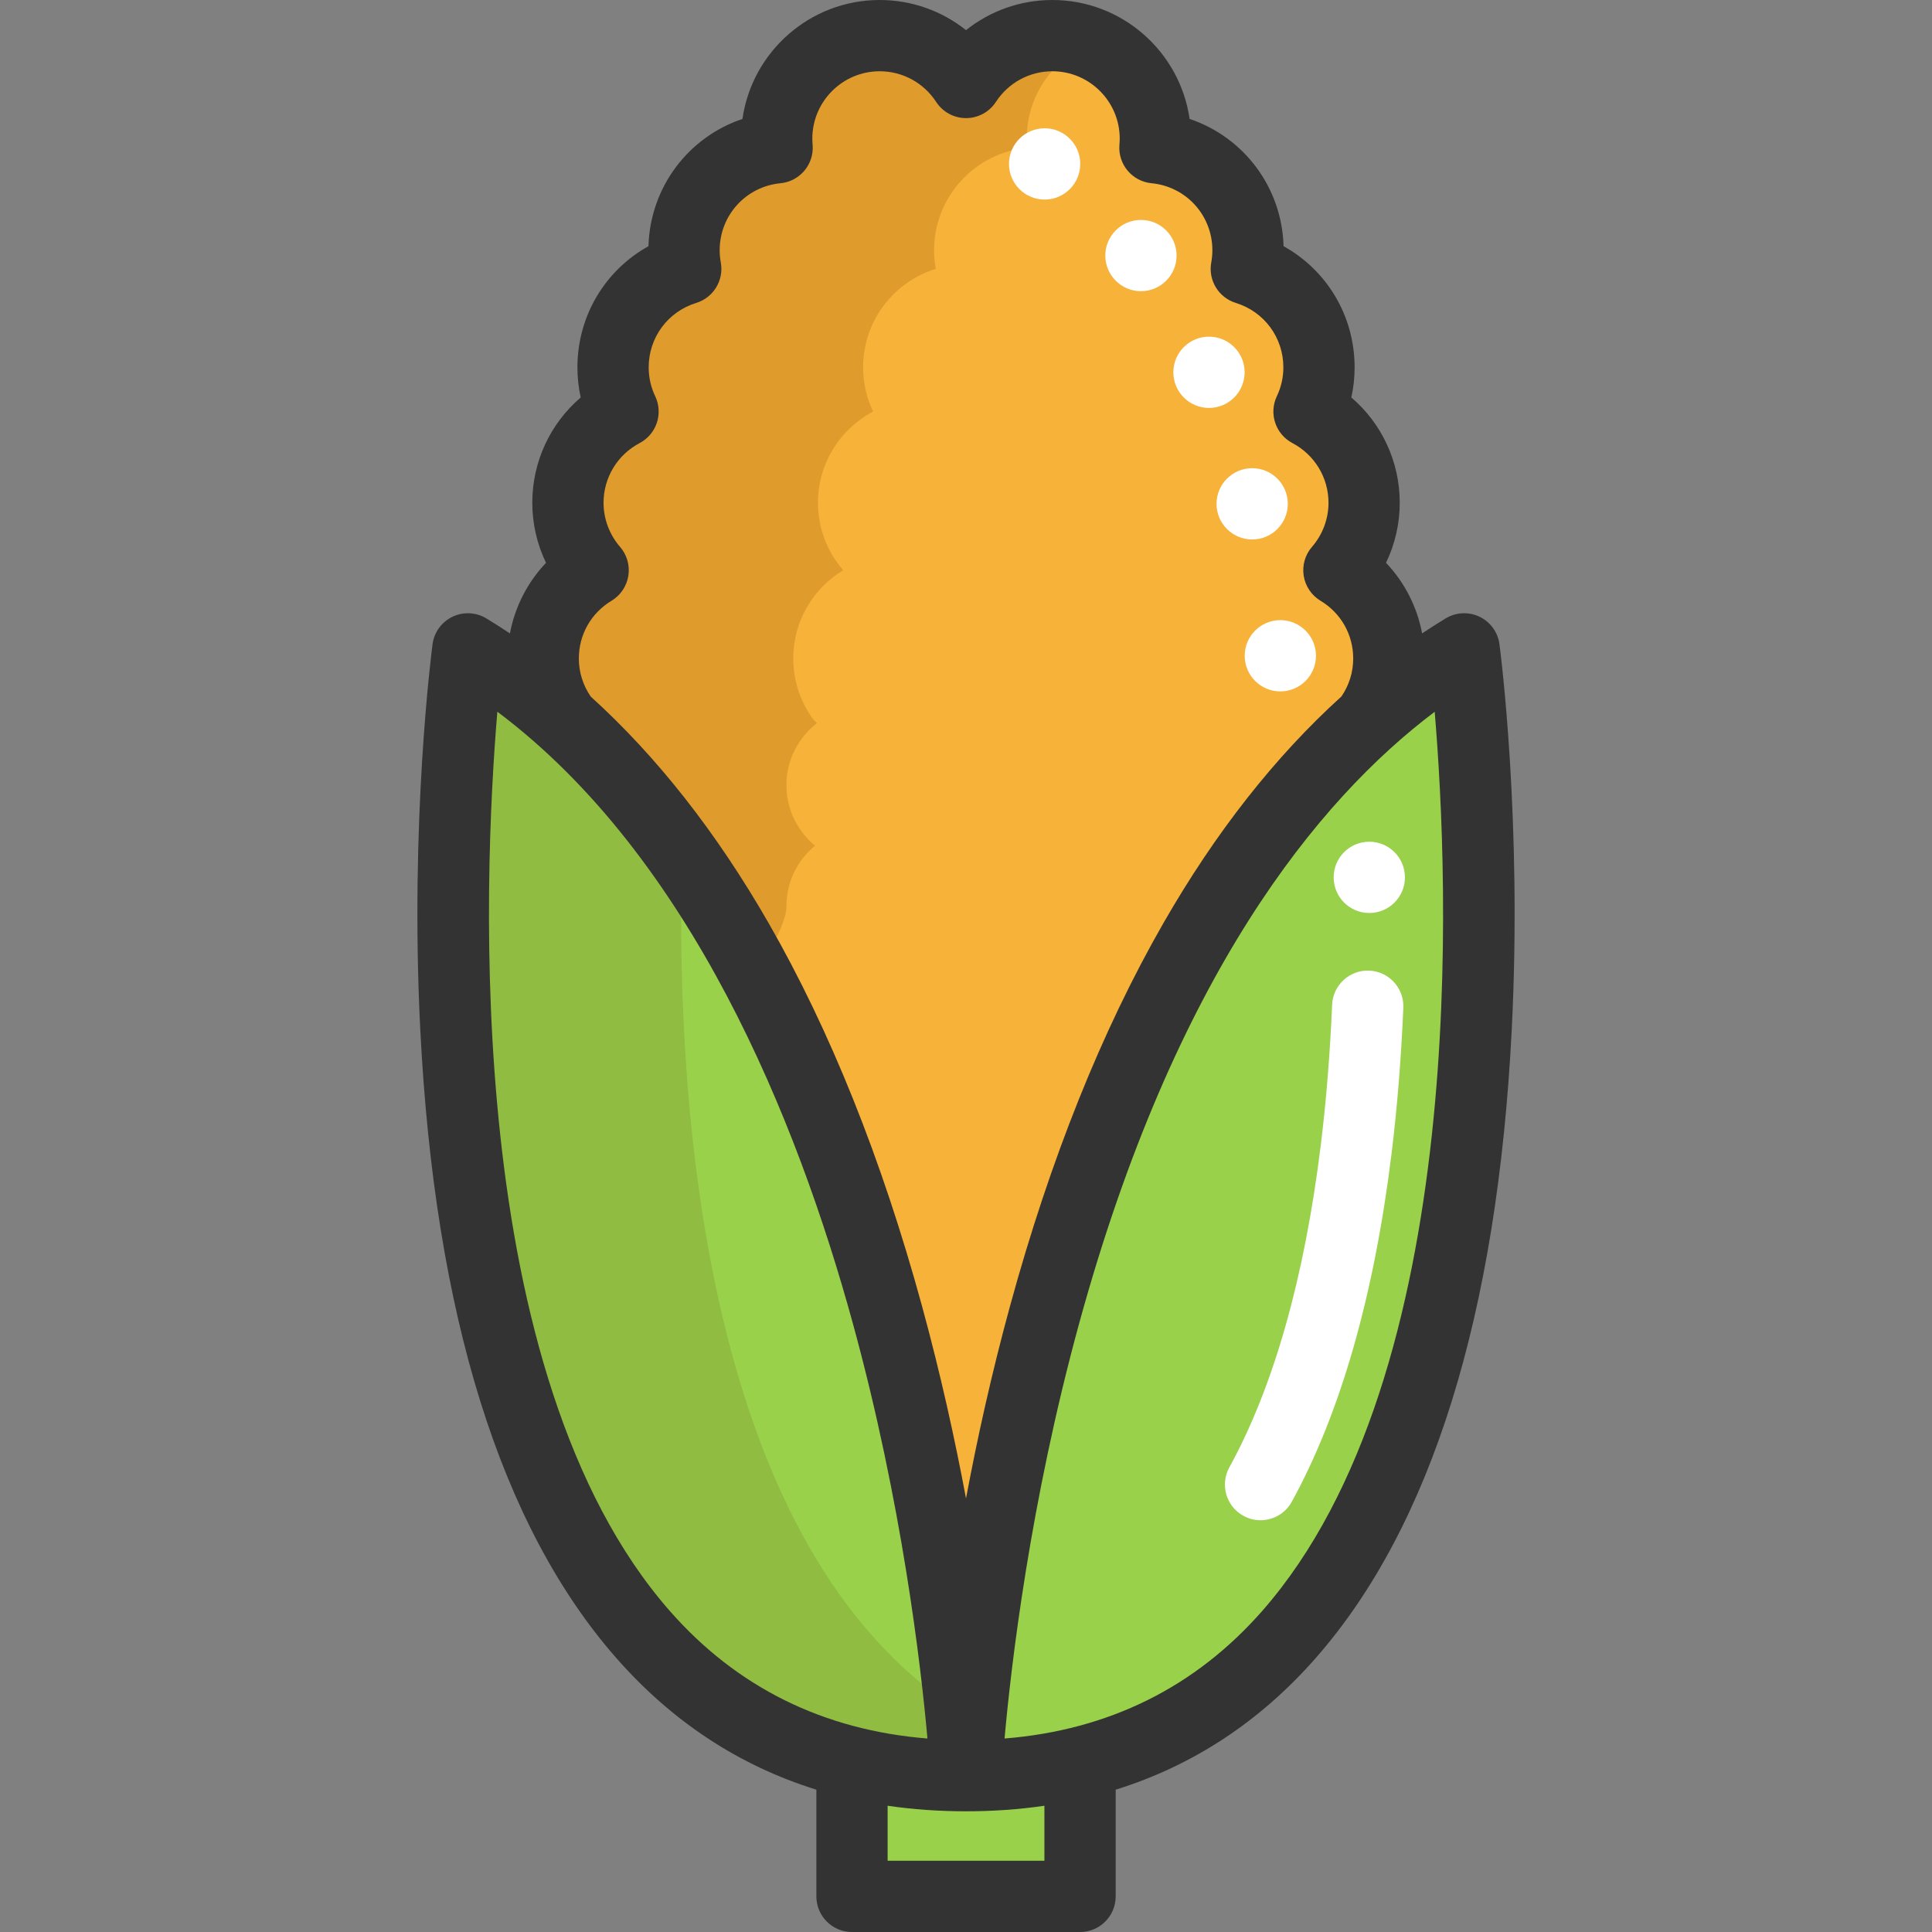 <?xml version="1.0" encoding="iso-8859-1"?>
<!-- Generator: Adobe Illustrator 19.0.0, SVG Export Plug-In . SVG Version: 6.00 Build 0)  -->
<svg xmlns="http://www.w3.org/2000/svg" xmlns:xlink="http://www.w3.org/1999/xlink" version="1.1" id="Layer_1" x="0px" y="0px" viewBox="0 0 406.64 406.64" style="enable-background:new 0 0 406.64 406.64;" xml:space="preserve" width="512" height="512">
<rect x="0" y="0" width="406.64" height="406.64" fill="#808080" stroke="none"/>
<g>
	<path style="fill:#9AD14B;" d="M203.323,373.739c8.66,0,16.65-0.96,24-2.76v28.16h-48v-28.16   C186.673,372.779,194.663,373.739,203.323,373.739z"/>
	<path style="fill:#9AD14B;" d="M308.163,136.569c0,0,27.51,207.97-80.84,234.41c-7.35,1.8-15.34,2.76-24,2.76   c0,0,7.77-153.49,84.73-222.24C294.293,145.919,300.983,140.899,308.163,136.569z"/>
	<path style="fill:#9AD14B;" d="M118.593,151.509c76.96,68.75,84.73,222.23,84.73,222.23c-8.66,0-16.65-0.96-24-2.76   c-108.36-26.44-80.85-234.41-80.85-234.41c7.19,4.34,13.88,9.36,20.12,14.93V151.509z"/>
	<path style="fill:#90BC42;" d="M143.512,179.664c-7.375-10.335-15.639-19.865-24.919-28.155v-0.01   c-6.24-5.57-12.93-10.59-20.12-14.93c0,0-27.51,207.97,80.85,234.41c7.35,1.8,15.34,2.76,24,2.76c0,0-0.252-4.934-1.101-13.396   C148.523,326.156,142.143,234.488,143.512,179.664z"/>
	<path style="fill:#F7B239;" d="M292.313,138.599c0,4.84-1.58,9.3-4.26,12.9c-57.37,51.25-76.29,149.6-82.21,196.34   c-0.28,2.24-0.54,4.37-0.76,6.36c-0.07,0.63-0.14,1.24-0.21,1.84c-0.09,0.89-0.19,1.75-0.27,2.57c-0.04,0.4-0.09,0.79-0.12,1.17   c-0.12,1.16-0.22,2.24-0.32,3.26c-0.07,0.69-0.13,1.34-0.18,1.96c-0.03,0.31-0.05,0.61-0.08,0.91c-0.05,0.59-0.1,1.16-0.14,1.68   c-0.03,0.33-0.05,0.65-0.08,0.95c-0.04,0.43-0.07,0.84-0.09,1.21c-0.12,1.55-0.19,2.67-0.23,3.32c-0.01,0.17-0.02,0.3-0.03,0.4   c-0.01,0.18-0.01,0.27-0.01,0.27s-0.7-13.91-3.79-35.24c-4.97-34.34-16.11-87.9-40.44-133.53c-10.56-19.84-23.63-38.18-39.76-52.78   c-0.25-0.22-0.49-0.46-0.74-0.68v-0.01c-2.67-3.61-4.26-8.06-4.26-12.9c0-7.89,4.21-14.79,10.51-18.58   c-3.3-3.81-5.31-8.77-5.31-14.2c0-8.34,4.71-15.57,11.6-19.2c-1.34-2.82-2.1-5.97-2.1-9.3c0-9.76,6.44-18,15.3-20.73   c-0.23-1.27-0.36-2.57-0.36-3.91c0-11.27,8.6-20.52,19.59-21.58c-0.05-0.63-0.09-1.27-0.09-1.92c0-11.97,9.71-21.68,21.68-21.68   c7.61,0,14.3,3.93,18.17,9.86c3.87-5.93,10.56-9.86,18.17-9.86c0.38,0,0.75,0.01,1.12,0.03c0.6,0.03,1.19,0.08,1.77,0.17   c0.46,0.05,0.91,0.13,1.35,0.22c0.33,0.06,0.66,0.14,0.98,0.22c0.29,0.07,0.58,0.15,0.86,0.23c0.38,0.11,0.75,0.23,1.11,0.36   c0.26,0.09,0.51,0.18,0.76,0.29c0.07,0.02,0.13,0.04,0.19,0.07h0.01c7.93,3.22,13.53,11,13.53,20.09c0,0.65-0.04,1.29-0.09,1.92   c10.99,1.06,19.59,10.31,19.59,21.58c0,1.34-0.13,2.64-0.36,3.91c8.86,2.73,15.3,10.97,15.3,20.73c0,3.33-0.76,6.48-2.1,9.3   c6.89,3.63,11.6,10.86,11.6,19.2c0,5.43-2.01,10.39-5.31,14.2C288.104,123.809,292.313,130.709,292.313,138.599z"/>
	<path style="fill:#E09B2D;" d="M216.104,29.179c0,0.65,0.04,1.29,0.09,1.92c-10.99,1.06-19.59,10.31-19.59,21.58   c0,1.34,0.13,2.64,0.36,3.91c-8.86,2.73-15.3,10.97-15.3,20.73c0,3.33,0.76,6.48,2.1,9.3c-6.89,3.63-11.6,10.86-11.6,19.2   c0,5.43,2.01,10.39,5.31,14.2c-6.3,3.79-10.51,10.69-10.51,18.58c0,4.84,1.59,9.29,4.26,12.9v0.01c0.25,0.22,0.49,0.46,0.74,0.68   c-3.91,3.02-6.44,7.74-6.44,13.06c0,5.14,2.35,9.72,6.03,12.75c-3.68,3.02-6.03,7.61-6.03,12.75c0,3.19-2.97,8.58-6.43,14.22   c-10.56-19.84-23.63-38.18-39.76-52.78c-0.25-0.22-0.49-0.46-0.74-0.68v-0.01c-2.67-3.61-4.26-8.06-4.26-12.9   c0-7.89,4.21-14.79,10.51-18.58c-3.3-3.81-5.31-8.77-5.31-14.2c0-8.34,4.71-15.57,11.6-19.2c-1.34-2.82-2.1-5.97-2.1-9.3   c0-9.76,6.44-18,15.3-20.73c-0.23-1.27-0.36-2.57-0.36-3.91c0-11.27,8.6-20.52,19.59-21.58c-0.05-0.63-0.09-1.27-0.09-1.92   c0-11.97,9.71-21.68,21.68-21.68c7.61,0,14.3,3.93,18.17,9.86c3.87-5.93,10.56-9.86,18.17-9.86c0.38,0,0.75,0.01,1.12,0.03   c0.6,0.03,1.19,0.09,1.77,0.17c0.46,0.05,0.91,0.13,1.35,0.22c0.33,0.06,0.66,0.14,0.98,0.22c0.29,0.07,0.58,0.15,0.86,0.23   c0.38,0.11,0.75,0.23,1.11,0.36c0.26,0.09,0.51,0.18,0.76,0.29c0.07,0.02,0.13,0.04,0.19,0.07   C221.703,12.319,216.104,20.089,216.104,29.179z"/>
	<path style="fill:#FFFFFF;" d="M265.31,319.972c-1.22,0-2.457-0.298-3.603-0.927c-3.631-1.993-4.958-6.553-2.965-10.184   c9.332-17.001,15.813-39.85,19.261-67.911c1.145-9.309,1.943-19.228,2.377-29.48c0.174-4.139,3.708-7.363,7.81-7.177   c4.139,0.175,7.352,3.671,7.177,7.81c-0.45,10.651-1.282,20.973-2.475,30.677c-3.683,29.96-10.748,54.621-21.001,73.299   C270.527,318.565,267.959,319.972,265.31,319.972z"/>
	<circle style="fill:#FFFFFF;" cx="219.868" cy="34.503" r="7.5"/>
	<circle style="fill:#FFFFFF;" cx="240.141" cy="53.789" r="7.5"/>
	<circle style="fill:#FFFFFF;" cx="254.464" cy="78.36" r="7.5"/>
	<circle style="fill:#FFFFFF;" cx="263.553" cy="106.045" r="7.5"/>
	<circle style="fill:#FFFFFF;" cx="269.48" cy="138.024" r="7.5"/>
	<circle style="fill:#FFFFFF;" cx="288.205" cy="184.664" r="7.5"/>
	<path style="fill:#333333;" d="M315.6,135.588c-0.332-2.508-1.906-4.68-4.186-5.776c-2.279-1.095-4.959-0.97-7.125,0.338   c-1.674,1.01-3.328,2.075-4.971,3.167c-1.041-5.581-3.697-10.762-7.593-14.86c1.887-3.918,2.888-8.234,2.888-12.637   c0-8.65-3.79-16.688-10.191-22.165c0.46-2.066,0.691-4.183,0.691-6.335c0-10.807-5.816-20.434-14.953-25.5   c-0.355-12.438-8.399-22.965-19.781-26.788C248.361,10.899,236.176,0,221.493,0c-6.712,0-13.078,2.283-18.17,6.344   C198.232,2.283,191.865,0,185.154,0c-14.683,0-26.867,10.899-28.886,25.033c-11.382,3.823-19.426,14.35-19.781,26.788   c-9.137,5.066-14.953,14.693-14.953,25.5c0,2.153,0.231,4.27,0.691,6.335c-6.401,5.477-10.191,13.515-10.191,22.165   c0,4.402,1.001,8.718,2.888,12.637c-3.897,4.1-6.553,9.282-7.593,14.865c-1.645-1.094-3.301-2.16-4.977-3.171   c-2.166-1.308-4.845-1.435-7.125-0.338c-2.28,1.096-3.854,3.268-4.186,5.776c-0.197,1.495-4.815,37.11-2.581,81.172   c3.041,59.968,16.898,104.426,41.188,132.139c11.771,13.431,25.886,22.716,42.177,27.784v22.457c0,4.142,3.357,7.5,7.5,7.5h48   c4.143,0,7.5-3.358,7.5-7.5v-22.458c16.287-5.068,30.401-14.353,42.171-27.782c24.288-27.713,38.146-72.171,41.187-132.139   C320.415,172.698,315.797,137.083,315.6,135.588z M121.833,138.6c0-5.02,2.57-9.563,6.876-12.153   c1.897-1.142,3.193-3.063,3.541-5.249c0.348-2.187-0.288-4.415-1.738-6.088c-2.243-2.59-3.479-5.89-3.479-9.29   c0-5.282,2.91-10.096,7.596-12.564c3.558-1.875,5.004-6.221,3.278-9.854c-0.912-1.919-1.374-3.965-1.374-6.082   c0-6.268,4.022-11.718,10.009-13.563c3.626-1.118,5.847-4.767,5.172-8.501c-0.162-0.893-0.24-1.736-0.24-2.577   c0-7.342,5.507-13.41,12.81-14.114c4.073-0.393,7.079-3.977,6.757-8.056c-0.033-0.417-0.066-0.9-0.066-1.33   c0-7.819,6.361-14.18,14.18-14.18c4.806,0,9.25,2.415,11.889,6.459c1.385,2.122,3.748,3.401,6.281,3.401s4.896-1.279,6.281-3.401   c2.639-4.044,7.083-6.459,11.889-6.459c7.818,0,14.18,6.361,14.18,14.18c0,0.43-0.033,0.913-0.066,1.33   c-0.322,4.079,2.684,7.664,6.757,8.056c7.303,0.704,12.81,6.772,12.81,14.114c0,0.84-0.078,1.684-0.24,2.577   c-0.675,3.734,1.546,7.383,5.172,8.501c5.986,1.845,10.009,7.295,10.009,13.563c0,2.117-0.462,4.163-1.374,6.082   c-1.726,3.632-0.279,7.979,3.278,9.854c4.686,2.469,7.596,7.283,7.596,12.564c0,3.4-1.235,6.7-3.479,9.29   c-1.45,1.673-2.086,3.902-1.738,6.088c0.348,2.186,1.644,4.107,3.541,5.249c4.306,2.59,6.876,7.133,6.876,12.153   c0,2.896-0.864,5.646-2.486,7.997c-13.93,12.617-26.474,28.555-37.45,47.676c-12.984,22.62-23.845,49.728-32.281,80.572   c-3.924,14.348-6.949,28.101-9.276,40.546c-2.328-12.445-5.352-26.198-9.276-40.546c-8.437-30.844-19.297-57.952-32.281-80.571   c-10.97-19.109-23.505-35.039-37.425-47.653C122.704,144.244,121.833,141.485,121.833,138.6z M140.94,339.027   c-43.68-49.817-39.248-153.667-36.261-189.229c40.807,30.609,63.114,86.037,74.82,128.728   c10.382,37.864,14.352,72.222,15.707,87.391C173.288,364.156,155.061,355.133,140.94,339.027z M219.823,391.64h-33v-11.573   c5.307,0.776,10.807,1.167,16.497,1.167c5.692,0,11.194-0.391,16.503-1.168V391.64z M265.713,339.013   c-14.124,16.115-32.354,25.143-54.278,26.902c1.355-15.169,5.325-49.527,15.707-87.391   c20.065-73.181,50.134-110.103,74.825-128.709C304.965,185.382,309.413,289.152,265.713,339.013z"/>
</g>















</svg>

